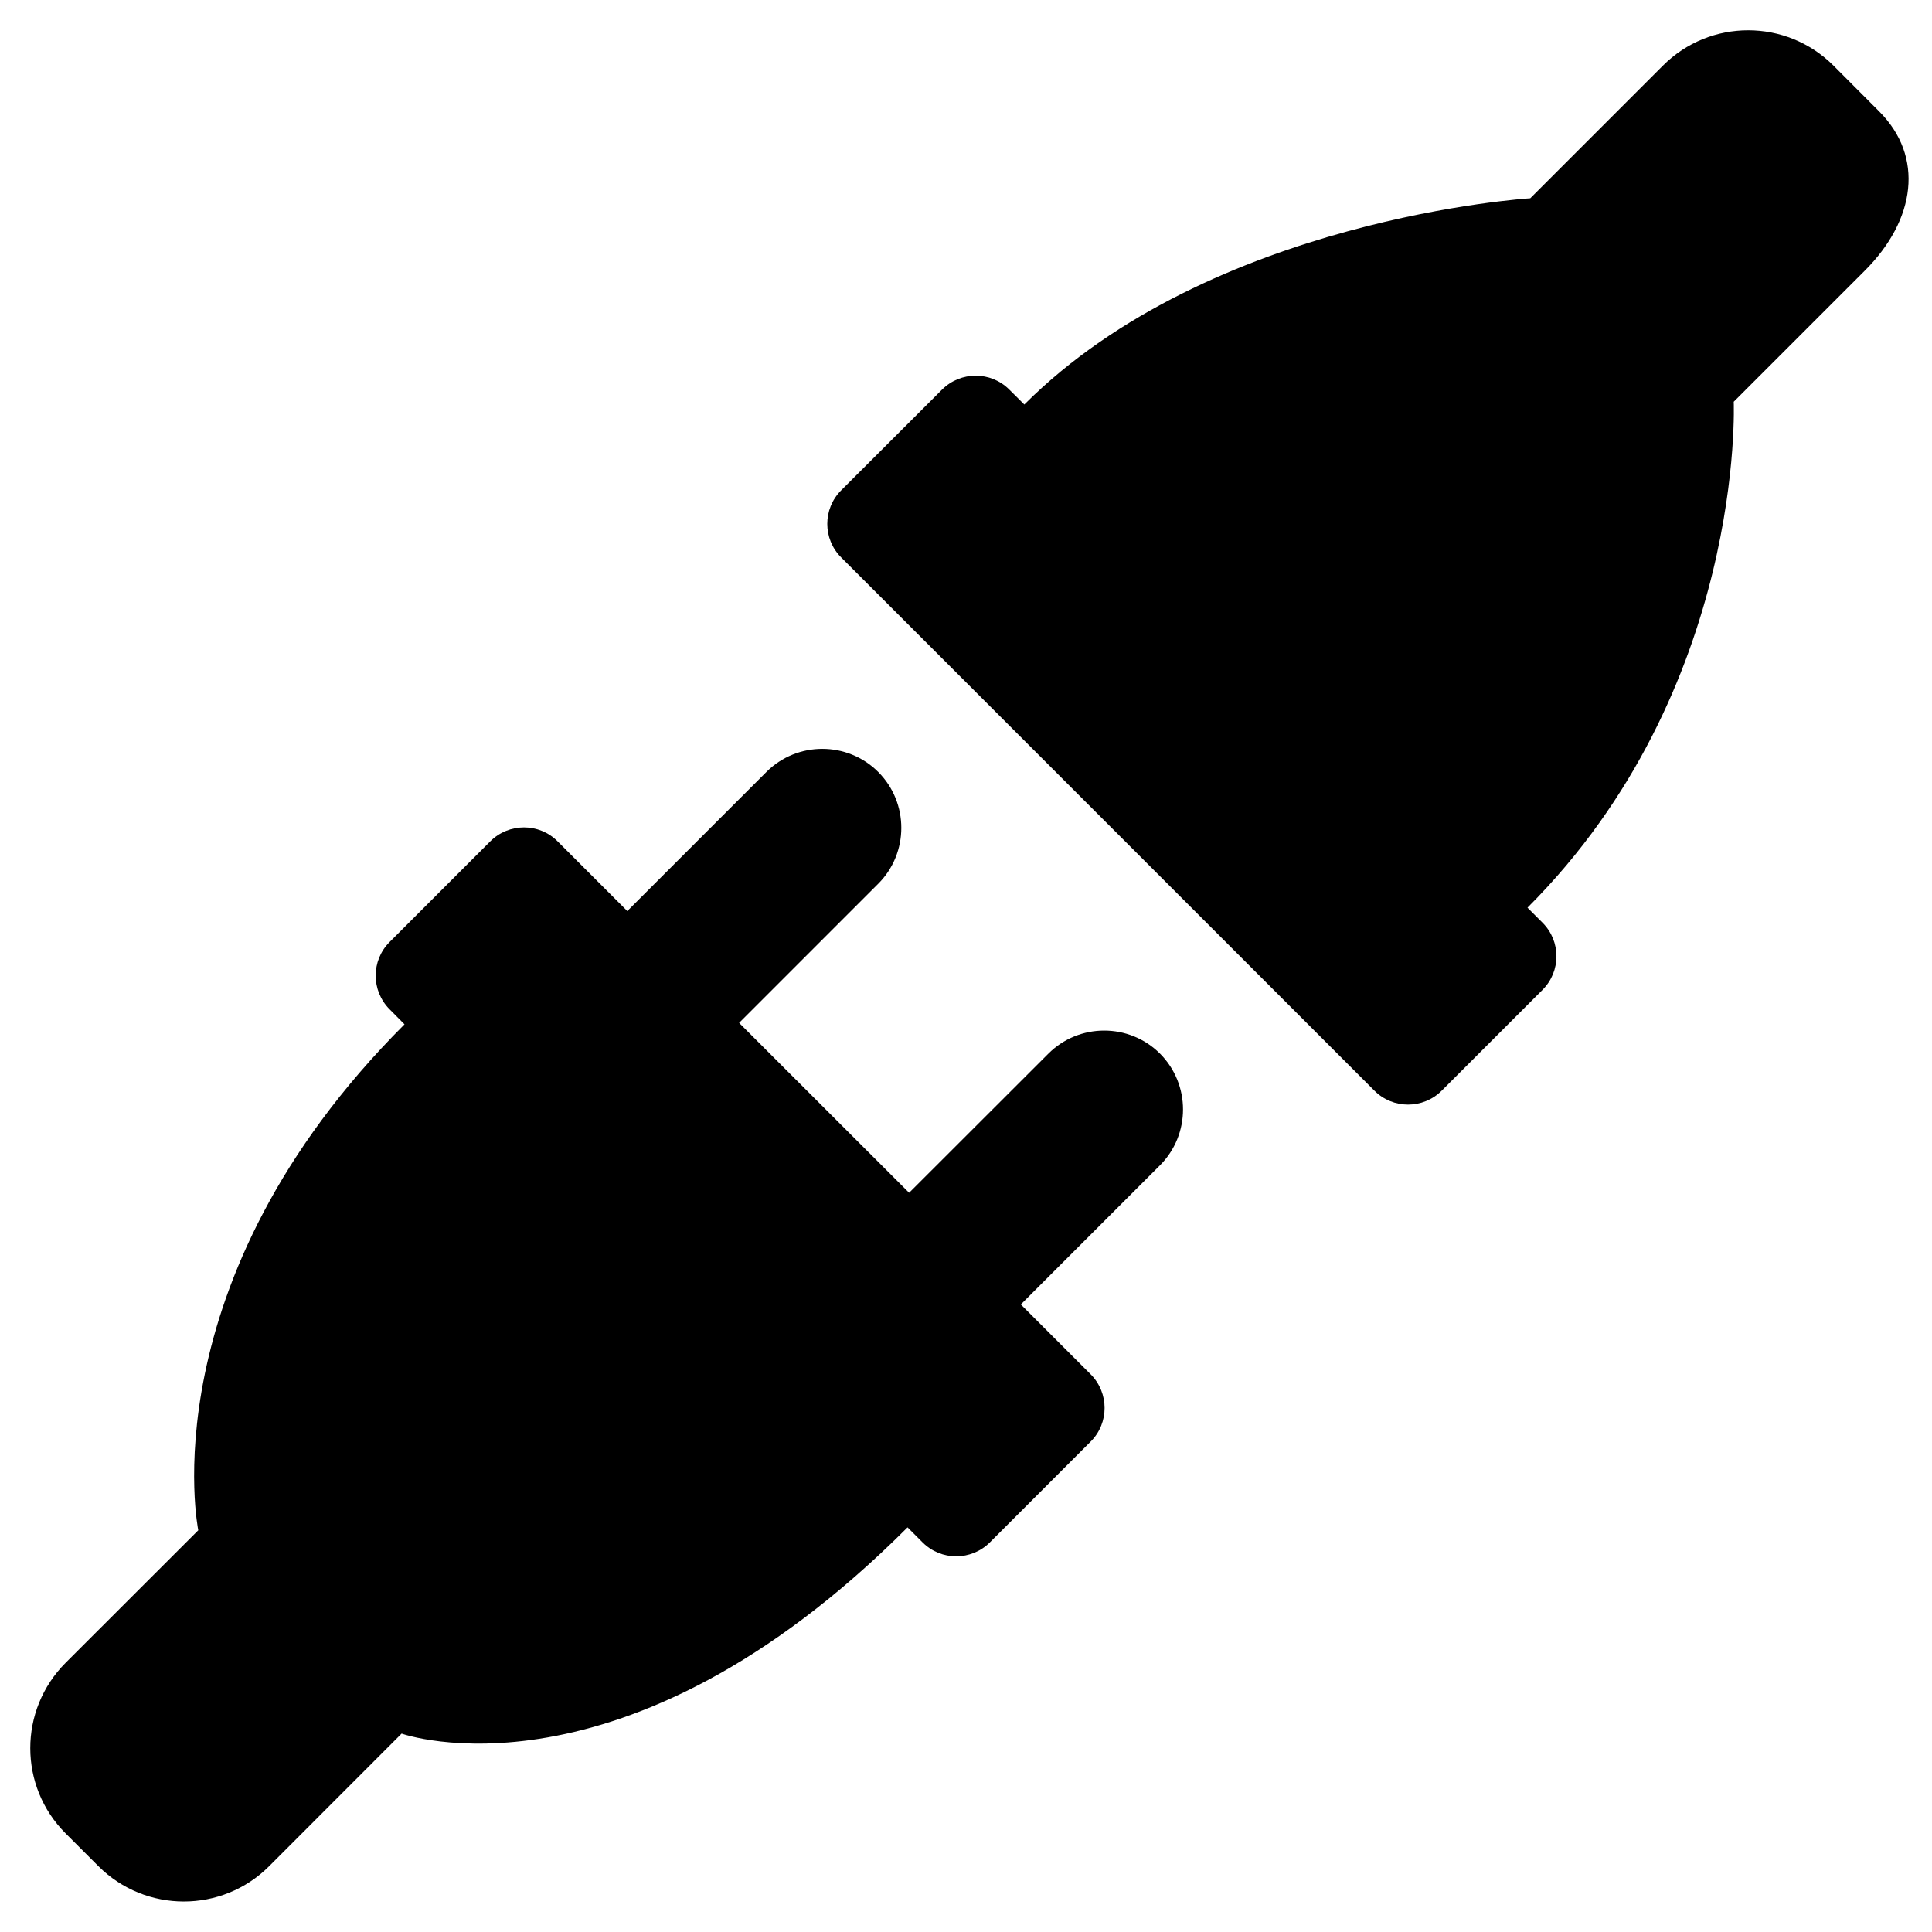 <?xml version="1.0" encoding="iso-8859-1"?>
<!-- Generator: Adobe Illustrator 19.1.0, SVG Export Plug-In . SVG Version: 6.00 Build 0)  -->
<svg version="1.1" xmlns="http://www.w3.org/2000/svg" xmlns:xlink="http://www.w3.org/1999/xlink" x="0px" y="0px"
	 viewBox="0 0 16 16" style="enable-background:new 0 0 16 16;" xml:space="preserve">
<g id="Layer_28">
	<path d="M8.681,8.727L7.529,9.878L6.121,8.471l1.152-1.152c0.255-0.255,0.255-0.671,0-0.926c-0.255-0.255-0.671-0.255-0.926,0
		L5.195,7.545L4.617,6.967c-0.153-0.153-0.402-0.153-0.556,0L3.226,7.802c-0.153,0.153-0.153,0.402,0,0.556L3.35,8.483
		c-2.132,2.132-1.708,4.19-1.708,4.19L0.544,13.77c-0.391,0.391-0.391,1.024,0,1.414l0.271,0.271c0.391,0.39,1.024,0.39,1.414,0
		l1.097-1.098c0,0,1.83,0.653,4.19-1.708l0.125,0.125c0.153,0.153,0.402,0.153,0.556,0l0.836-0.836c0.153-0.153,0.153-0.402,0-0.556
		l-0.579-0.579l1.152-1.152c0.255-0.255,0.255-0.671,0-0.926C9.351,8.471,8.936,8.471,8.681,8.727L8.681,8.727z M8.681,8.727"/>
	<path d="M15.185,0.544c-0.391-0.391-1.024-0.391-1.414,0l-1.098,1.098c0,0-2.644,0.162-4.19,1.708L8.358,3.226
		c-0.153-0.153-0.402-0.153-0.556,0L6.966,4.061c-0.153,0.153-0.153,0.402,0,0.555l4.417,4.417c0.153,0.153,0.402,0.153,0.556,0
		l0.836-0.836c0.153-0.153,0.153-0.402,0-0.555L12.65,7.517c1.809-1.809,1.708-4.19,1.708-4.19l1.086-1.086
		c0.422-0.422,0.493-0.944,0.118-1.319L15.185,0.544z"/>
</g>
<g id="tag">
</g>
<g id="trigger">
</g>
<g id="options">
</g>
<g id="edit">
</g>
<g id="del">
</g>
<g id="home">
</g>
<g id="logout">
</g>
<g id="profile">
</g>
<g id="copy">
</g>
<g id="_x28__x3F__x29_">
</g>
<g id="_x28__x3F__x29__over">
</g>
<g id="_x28_x_x29_">
</g>
<g id="x">
</g>
<g id="menu">
</g>
<g id="_x3E__x3E_">
</g>
<g id="_x3E_">
</g>
<g id="Layer_22">
</g>
<g id="Layer_17">
</g>
<g id="Layer_18">
</g>
<g id="Layer_19">
</g>
<g id="Layer_23">
</g>
<g id="Layer_20">
</g>
<g id="Layer_21">
</g>
<g id="Layer_25">
</g>
<g id="Layer_26">
</g>
<g id="Layer_27">
</g>
</svg>
